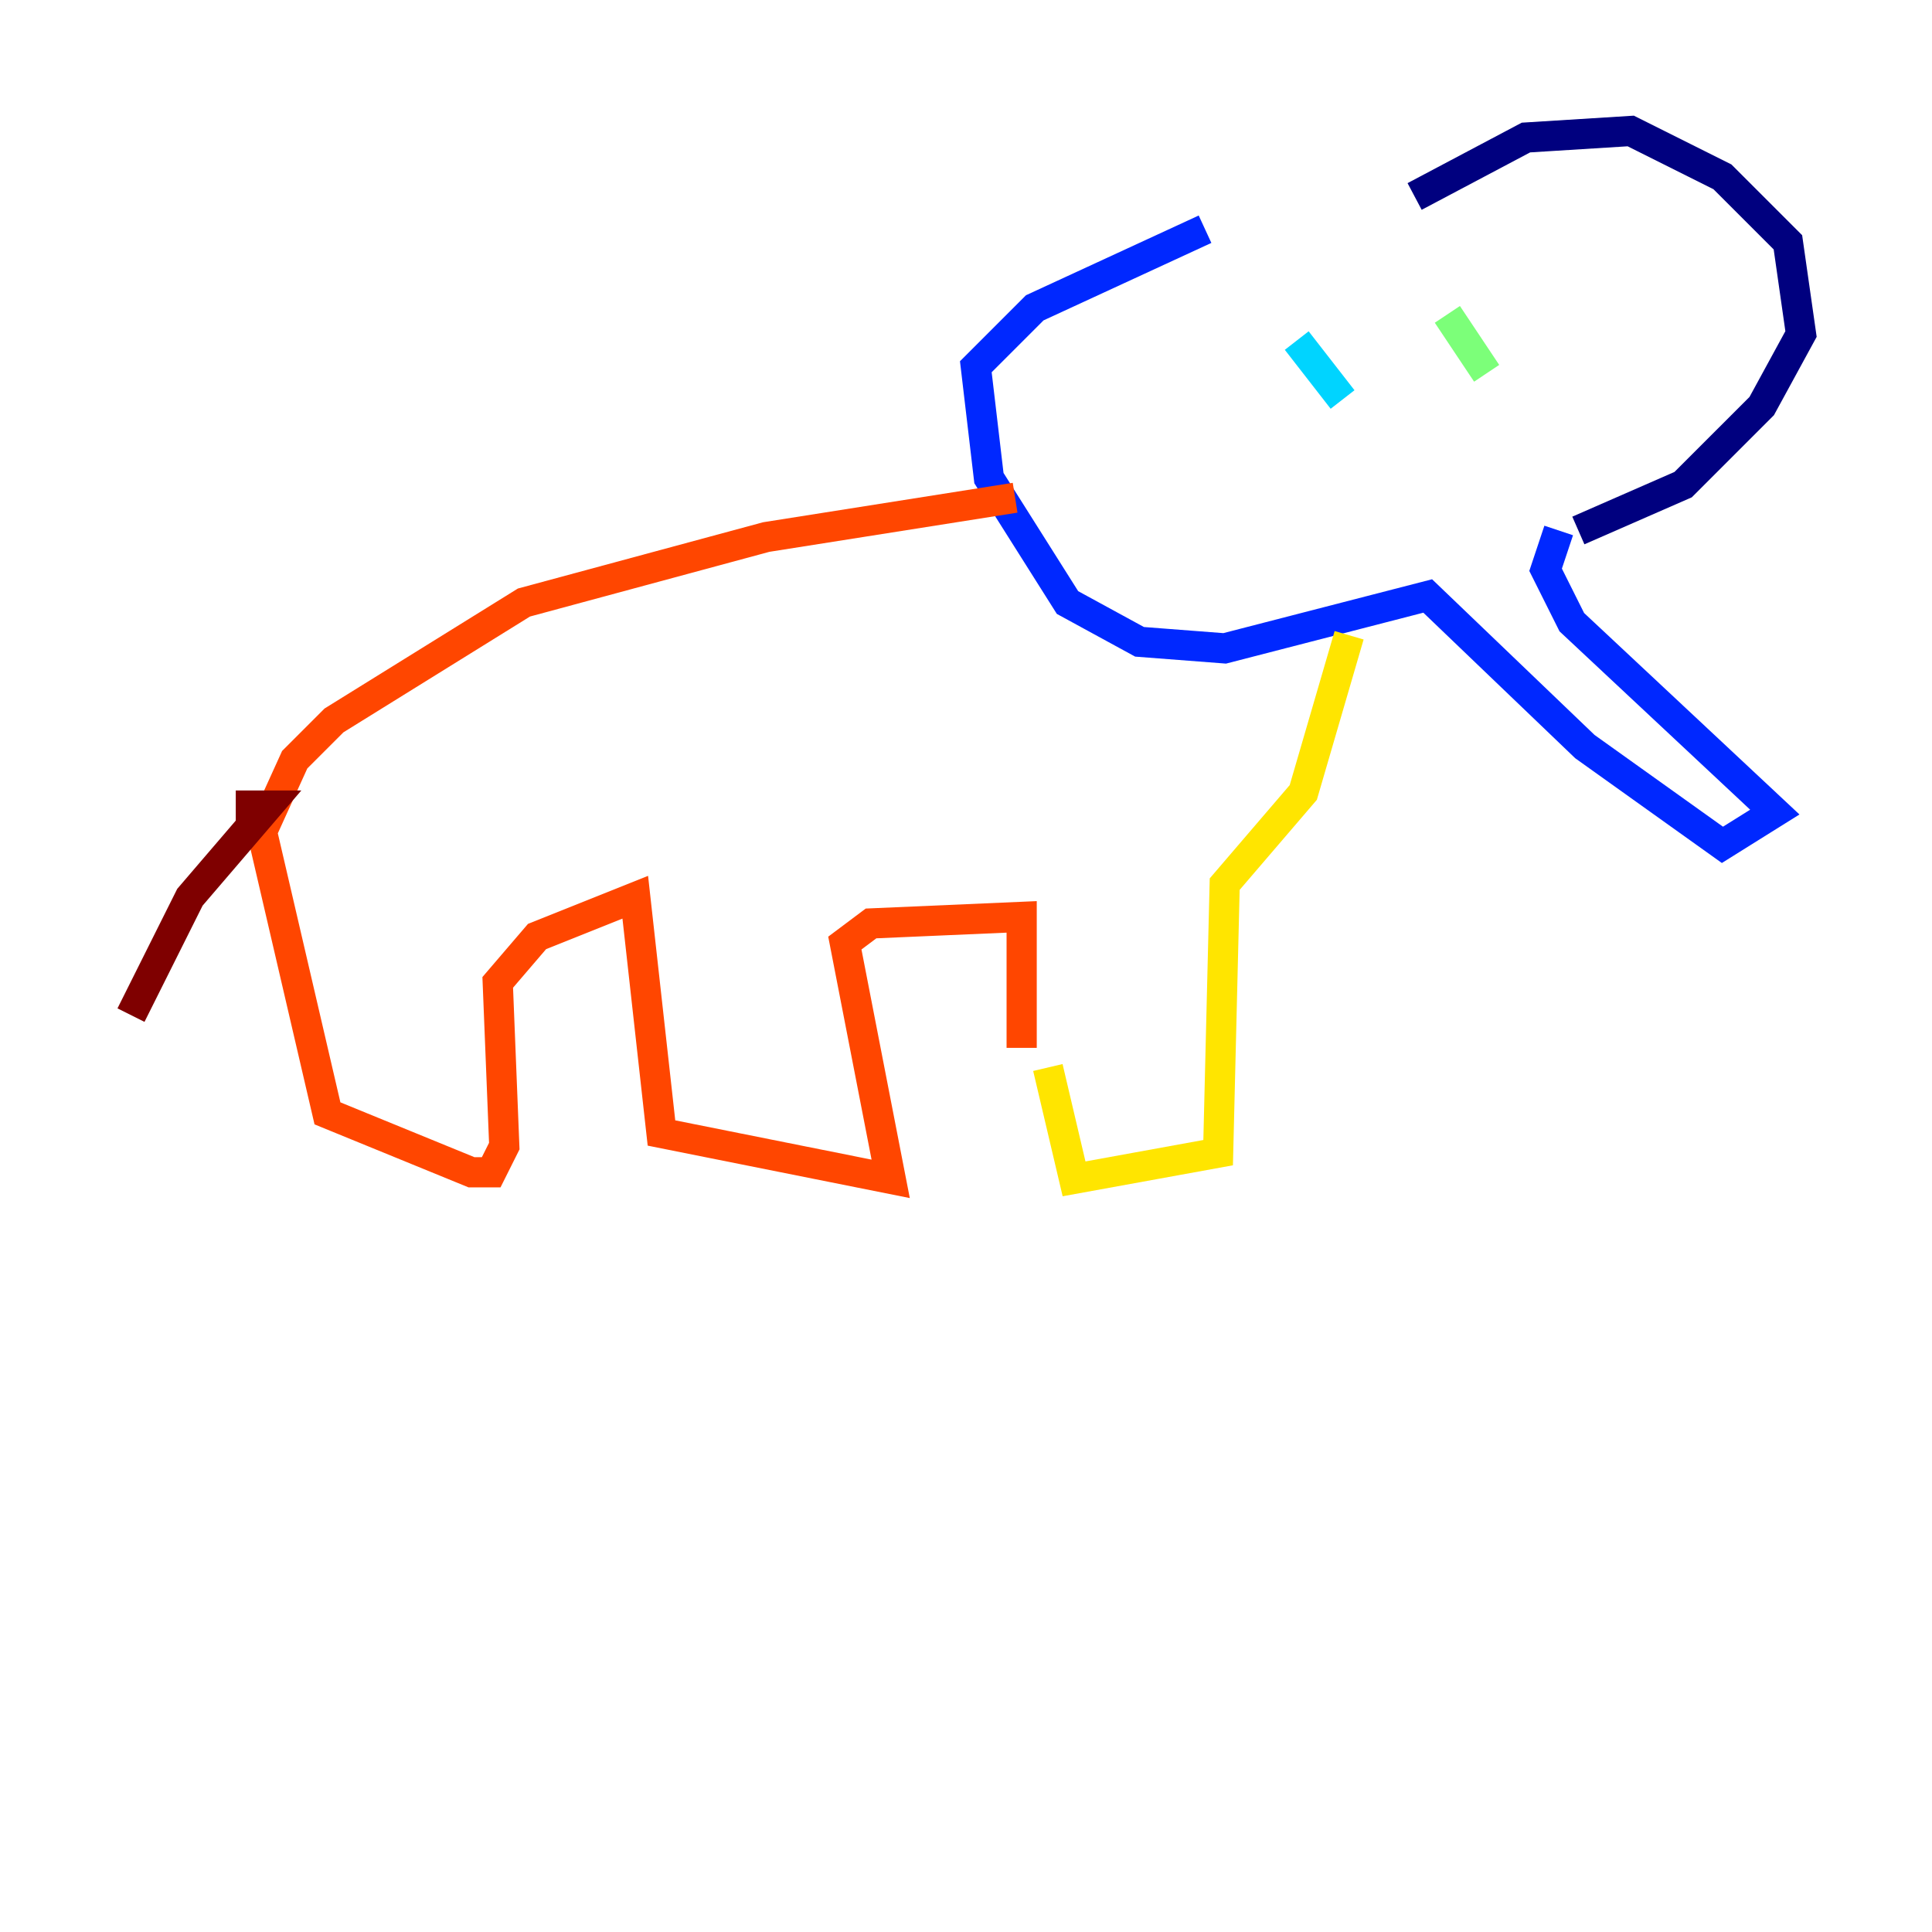 <?xml version="1.0" encoding="utf-8" ?>
<svg baseProfile="tiny" height="128" version="1.2" viewBox="0,0,128,128" width="128" xmlns="http://www.w3.org/2000/svg" xmlns:ev="http://www.w3.org/2001/xml-events" xmlns:xlink="http://www.w3.org/1999/xlink"><defs /><polyline fill="none" points="93.722,13.017 101.098,9.112 108.041,8.678 114.115,11.715 118.454,16.054 119.322,22.129 116.719,26.902 111.512,32.108 104.57,35.146" stroke="#00007f" stroke-width="2" /><polyline fill="none" points="103.268,35.146 102.4,37.749 104.136,41.22 117.586,53.803 114.115,55.973 105.003,49.464 94.59,39.485 81.139,42.956 75.498,42.522 70.725,39.919 65.519,31.675 64.651,24.298 68.556,20.393 79.837,15.186" stroke="#0028ff" stroke-width="2" /><polyline fill="none" points="85.912,22.563 88.949,26.468" stroke="#00d4ff" stroke-width="2" /><polyline fill="none" points="95.891,20.827 98.495,24.732" stroke="#7cff79" stroke-width="2" /><polyline fill="none" points="89.383,42.088 86.346,52.502 81.139,58.576 80.705,76.366 71.159,78.102 69.424,70.725" stroke="#ffe500" stroke-width="2" /><polyline fill="none" points="67.688,69.424 67.688,60.746 57.709,61.18 55.973,62.481 59.01,78.102 43.824,75.064 42.088,59.444 35.58,62.047 32.976,65.085 33.41,75.932 32.542,77.668 31.241,77.668 21.695,73.763 17.356,55.105 19.525,50.332 22.129,47.729 34.712,39.919 50.766,35.58 67.254,32.976" stroke="#ff4600" stroke-width="2" /><polyline fill="none" points="15.62,53.37 17.79,53.37 12.583,59.444 8.678,67.254" stroke="#7f0000" stroke-width="2" /></svg>